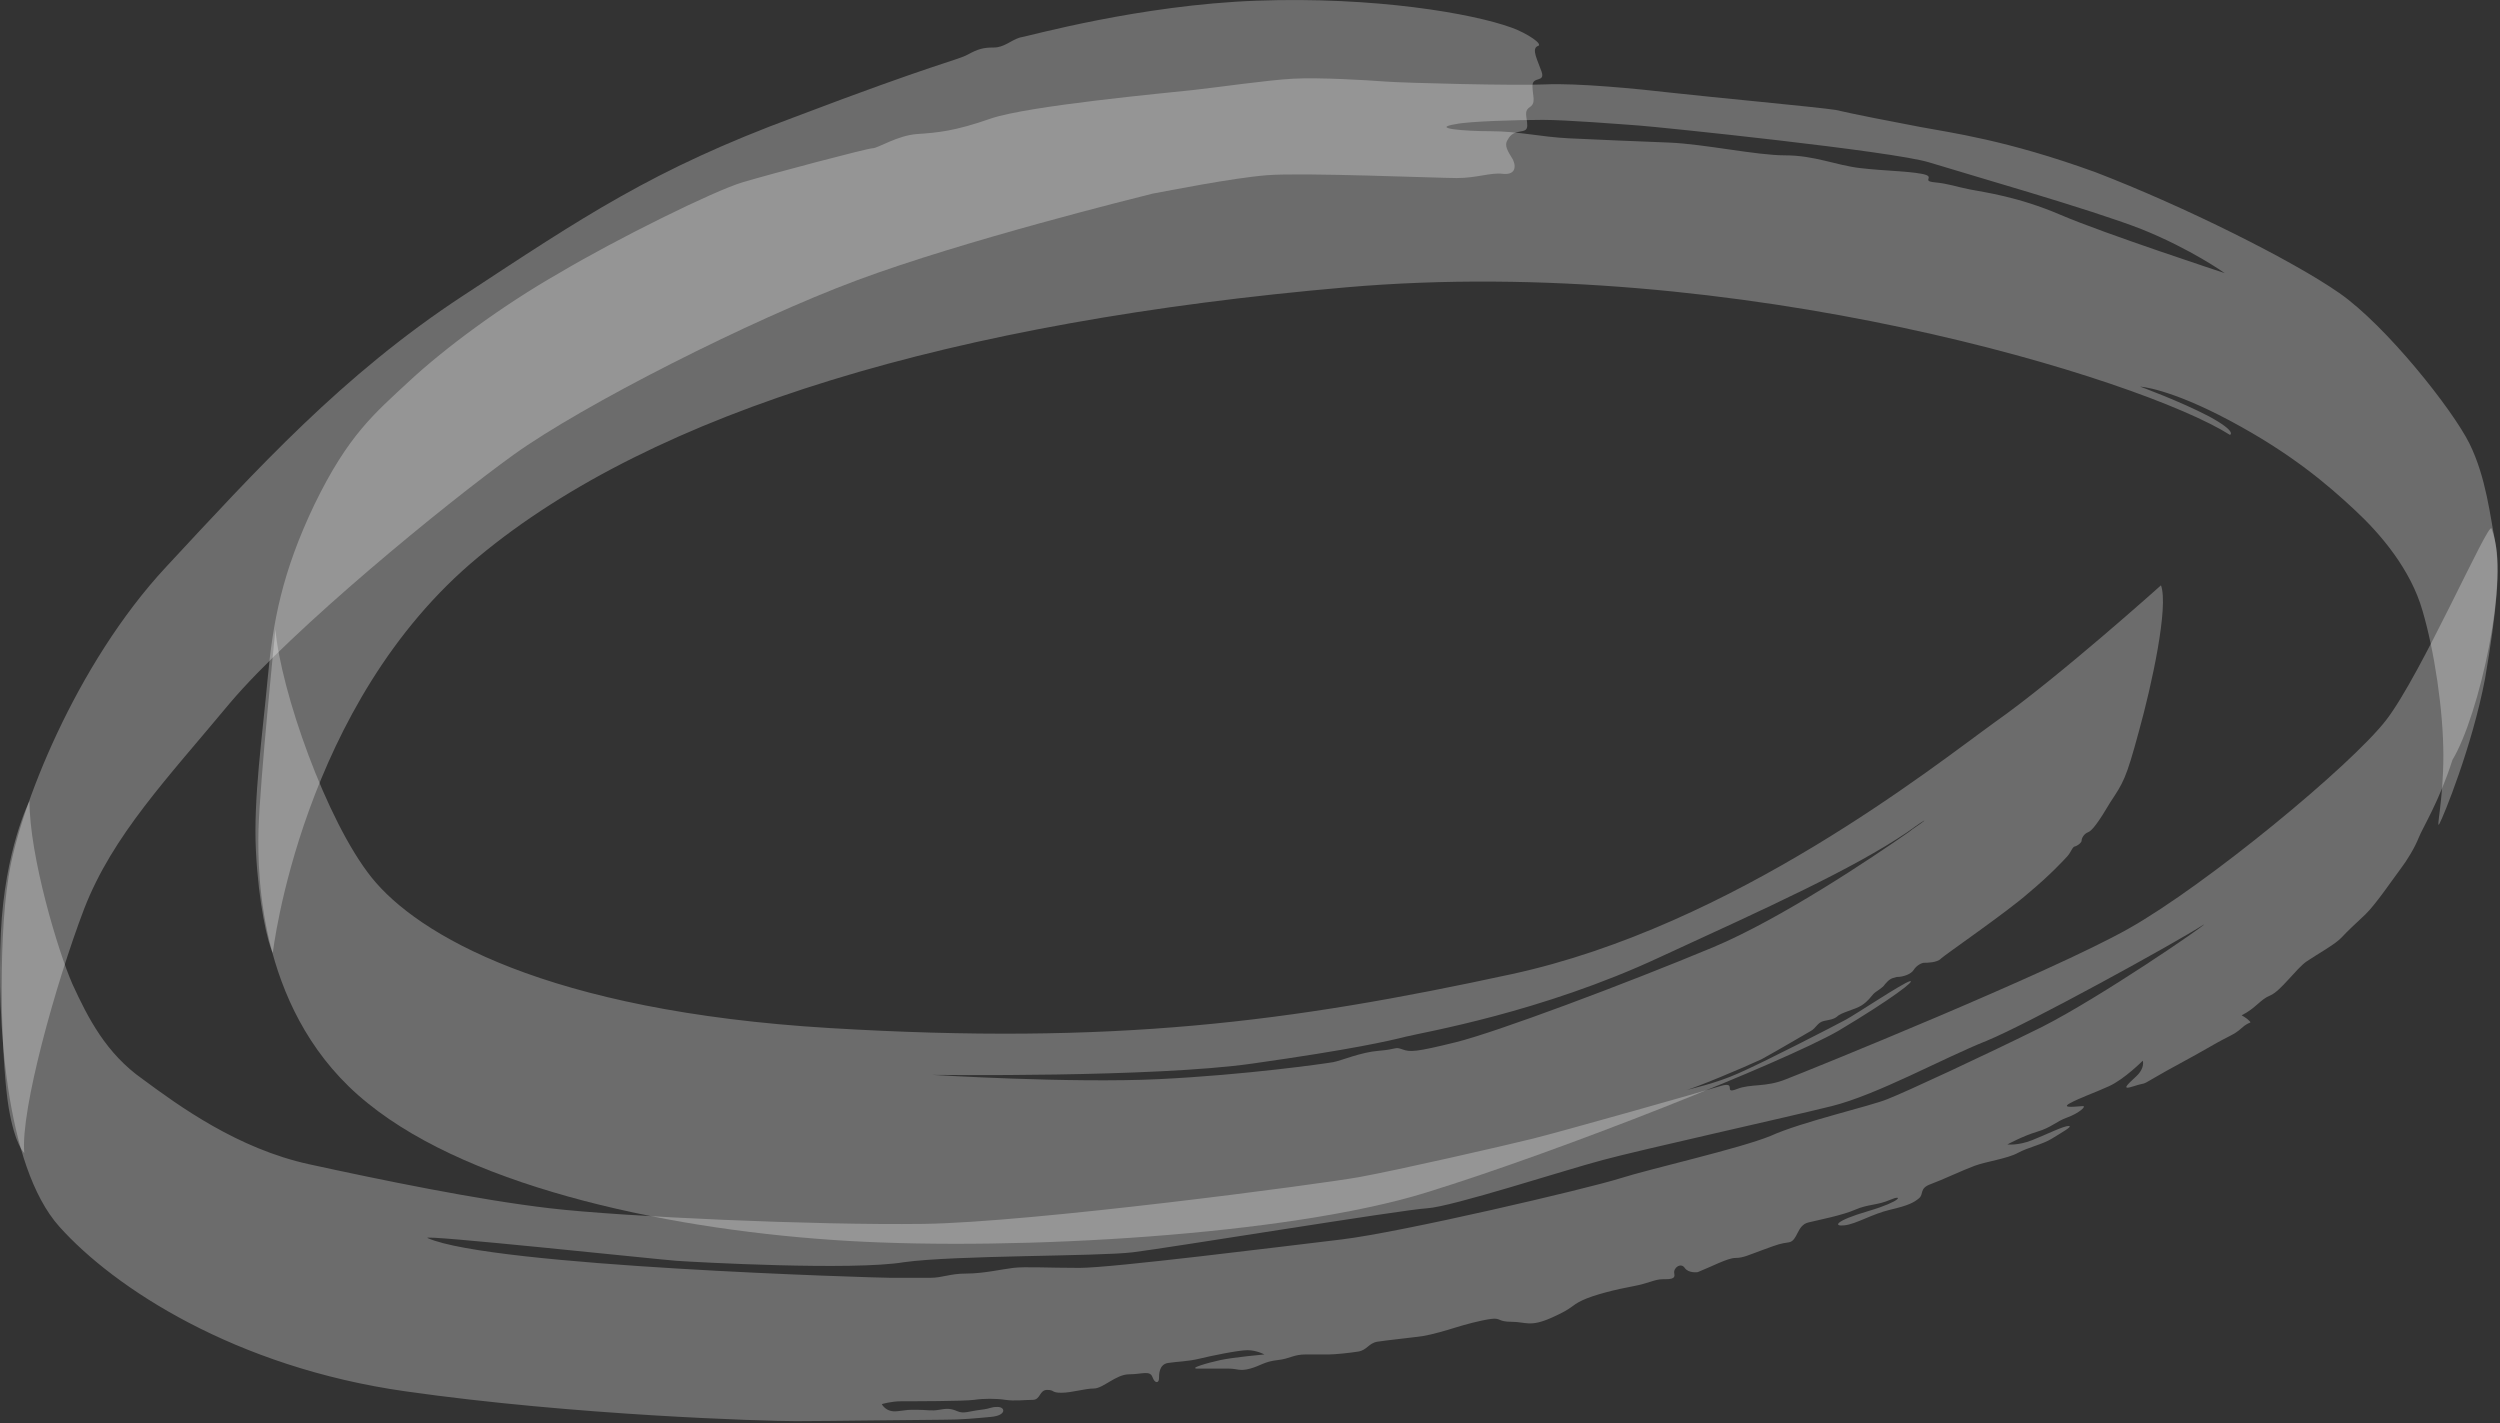 <svg width="599" height="341" fill="none" xmlns="http://www.w3.org/2000/svg"><rect width="100%" height="100%" fill="#333333" stroke="none"/><path opacity=".75" d="M362.189 6.62c3.741 1.36 7.795 4.08 6.236 4.42-1.559.68 0 3.4.935 6.12s-2.183 1.02-2.183 3.4.936 4.08-.623 5.1c-1.559 1.02-.624 2.38-.624 4.42 0 2.38-3.118.34-4.677 3.4-.935 1.36 0 2.72 1.248 4.76.935 2.04.311 3.74-2.495 3.4-2.806-.34-6.235 1.02-10.912 1.02-4.677 0-37.103-1.36-45.521-.68s-23.696 3.74-27.437 4.42c-4.054 1.02-45.209 11.22-70.776 20.74-25.566 9.52-65.787 29.921-82.312 41.821-16.524 11.9-53.003 41.821-67.969 59.501-14.966 18.021-28.06 31.621-34.92 49.301-6.86 18.02-15.278 48.281-14.342 58.481 0 0-2.183-1.7-3.742-10.88-1.559-9.18-2.806-38.081 0-55.421 2.495-15.98 15.901-50.661 37.726-74.121 21.825-23.461 42.092-45.901 71.088-64.941 28.996-19.04 45.521-30.26 79.505-42.841 33.985-12.92 38.974-13.6 41.468-14.96 2.494-1.36 3.741-1.7 6.236-1.7 2.494 0 4.053-1.7 6.235-2.38 2.183-.34 28.685-7.82 56.746-8.84 28.372-1.02 51.756 3.06 61.11 6.46Z" fill="#fff" fill-opacity=".37"/><path opacity=".75" d="M517.771 140.242s-24.631 22.1-39.597 32.64c-14.654 10.54-62.669 48.961-115.984 60.521-53.316 11.561-95.407 17.001-163.377 12.921-67.969-4.081-98.836-22.441-109.749-36.041-10.912-13.6-21.825-44.881-23.072-59.501 0 0-3.741 36.721-4.053 47.941-.312 11.56.312 44.881 26.19 65.621 25.567 20.74 74.205 30.6 115.049 32.98 40.844 2.381 105.384-1.36 138.434-11.56 33.049-10.2 85.741-31.28 98.836-38.76 13.095-7.821 18.707-12.241 17.148-11.901-1.559.34-12.783 7.821-15.277 9.181-2.495 1.36-19.643 10.2-25.879 12.92-5.3 2.38-11.536 3.74-12.783 4.08 1.871-.34 14.031-5.44 18.396-7.48 4.365-2.38 10.6-6.12 11.847-6.8 1.248-.68 1.559-2.04 3.118-2.38 1.559-.34 2.183-.34 3.118-1.02.936-1.021 4.365-1.701 5.924-2.721 1.559-1.02 2.183-2.04 2.806-2.72.624-.68 2.183-1.36 2.806-2.38.936-1.02 1.247-1.36 2.806-1.7 1.559 0 3.43-.68 4.054-1.7.623-1.02 1.87-1.7 2.494-1.7.623 0 3.118 0 4.053-1.02.624-.68 15.901-11.22 20.89-15.64 5.3-4.42 8.418-7.82 9.353-8.84.936-1.02 1.248-2.38 1.871-2.38.936-.34 1.559-1.02 1.559-1.36 0-.68.624-1.7 1.559-2.04.935-.34 2.494-2.38 5.3-7.14 3.118-4.76 3.742-5.44 6.86-17.001 3.118-11.22 7.171-29.92 5.3-35.02Zm-56.745 56.441c-1.247 1.02-2.494 1.7-3.742 2.72-8.73 6.12-30.555 20.74-46.768 27.54-21.201 8.84-52.068 20.401-61.733 22.781-9.666 2.38-10.913 2.38-12.784 1.7-1.87-.68-1.247 0-5.612.34s-9.042 2.38-10.912 2.72c-1.871.34-20.89 3.06-41.78 4.08-21.201 1.02-54.251-1.02-54.251-1.02s53.004.68 76.7-2.72c24.008-3.4 32.738-5.44 36.791-6.46 4.053-1.02 32.426-5.78 60.798-19.041 25.878-11.9 46.145-21.08 59.24-29.92 2.806-2.04 4.365-3.06 4.053-2.72Z" fill="#fff" fill-opacity=".37"/><path opacity=".75" d="M597.9 130.042c-1.248-6.12-2.183-15.641-6.236-23.801-4.053-8.16-19.954-28.22-31.179-36.04-11.224-7.82-37.102-20.74-58.304-28.9-21.513-7.821-34.92-9.521-42.091-10.881-7.171-1.36-15.901-3.06-20.266-4.08-4.365-.68-29.932-3.06-38.974-4.08-8.73-1.02-23.072-2.38-30.555-2.04-7.171.34-33.984-.34-38.349-.68-4.365-.34-15.901-1.02-22.137-.68-6.236.34-17.772 2.04-24.008 2.72-6.236.68-39.285 3.74-48.327 6.8-8.73 3.06-12.783 3.4-17.772 3.74-4.676.34-9.353 3.4-10.6 3.4-1.247 0-24.32 6.12-31.179 8.16-6.859 2.04-30.243 13.6-43.962 21.76-13.719 7.82-27.437 18.02-35.855 25.841-8.419 7.82-14.654 12.92-22.76 29.581-7.796 16.32-9.978 28.22-11.225 41.82-1.247 13.601-3.43 28.561-2.806 41.141.623 12.58 2.806 22.1 4.053 24.48 0 0 6.86-59.841 49.262-94.861 42.092-35.02 114.114-56.441 207.962-64.601 93.848-8.16 190.813 22.1 211.703 35.36 0 0 1.871-.68-4.988-4.42-7.172-3.74-16.525-7.14-16.525-7.14s6.859.34 21.513 8.16c14.654 7.82 23.384 15.3 29.932 21.421 6.235 5.78 13.407 14.28 16.213 24.14 2.806 9.52 4.988 23.8 4.988 34.681 0 10.88-1.871 18.02-.935 16.32.935-1.7 7.795-18.36 10.912-34.681 2.806-16.32 3.742-26.52 2.495-32.64ZM493.763 51.5c-10.289-4.42-18.396-5.44-21.825-6.12-3.43-.68-4.989-1.36-8.418-1.7-3.43-.34.623-1.36-3.118-2.04-3.742-.68-8.73-.68-14.654-1.36-5.924-.68-10.913-3.06-18.084-3.06-6.859 0-19.331-2.72-27.749-3.06-8.418-.34-17.148-.68-24.007-1.02-6.86-.34-12.16-1.7-18.708-1.7-6.235 0-14.654-.68-8.418-1.7 3.118-.68 14.966-1.02 20.89-1.02 5.612 0 18.395 1.02 23.072 1.36 4.677.34 60.798 6.12 69.528 8.84 8.73 2.72 38.662 11.22 50.822 15.98 11.848 4.76 19.954 10.54 19.954 10.54s-28.996-9.52-39.285-13.94Z" fill="#fff" fill-opacity=".37"/><path opacity=".75" d="M596.965 126.642c-.624-2.04-16.837 35.02-25.255 45.901-8.418 10.88-43.027 39.44-61.734 49.98-18.707 10.541-76.7 34.001-82 36.041-4.988 2.04-8.418 1.02-11.848 2.38-3.429 1.36.312-2.04-4.053-.68-4.365 1.36-38.038 10.88-44.897 12.58-6.86 1.7-32.114 7.481-41.468 9.181-9.354 1.7-78.57 10.88-104.448 11.22-26.191.34-72.023-1.7-89.483-3.74-17.46-2.04-40.532-6.8-57.68-10.541-17.149-3.74-31.18-13.94-39.91-20.4-8.73-6.12-13.095-14.62-16.836-22.78-3.43-7.82-10.289-30.601-10.289-43.861 0 0-5.924 11.56-6.86 31.621-.935 20.06.936 55.761 14.031 70.381 13.095 14.62 42.091 33.66 82.935 39.44 40.533 5.781 86.054 7.141 93.536 7.141 7.483 0 30.556-.34 35.232-.34 4.677 0 7.795-.34 11.536-.68 3.742-.34 3.43-2.381 1.559-2.381-1.87 0-1.247.341-4.053.681s-4.053 1.02-5.612.34c-1.559-.68-2.494-.68-4.365-.34s-2.806 0-5.3 0c-2.495 0-1.871 0-4.677.34-2.806.34-3.742-1.7-3.742-1.7s2.183-.681 4.677-.681c2.494 0 14.966 0 17.46-.34 2.183-.34 5.301-.34 7.483 0 2.183.34 4.677 0 6.548 0 1.87 0 1.559-2.38 3.429-2.38 1.871 0 .936.68 3.43.68s5.612-1.02 7.795-1.02c2.182 0 5.3-3.4 8.418-3.4 3.118 0 4.988-1.02 5.612.68.624 1.7 1.559 1.36 1.559.34s0-3.4 2.182-3.74c2.183-.34 4.677-.34 7.483-1.02 2.806-.68 9.354-2.04 11.536-2.04 2.183 0 4.054 1.02 4.054 1.02s-7.483.68-10.601 1.36c-3.118.68-7.795 2.04-5.3 2.04h7.482c1.871 0 2.495.68 4.989 0 2.494-.68 3.43-1.7 6.548-2.04 3.117-.34 3.741-1.36 6.859-1.36h5.612c1.247 0 4.677-.34 6.859-.68 2.183-.34 2.495-2.04 4.677-2.38 2.183-.34 8.73-1.02 10.913-1.36 2.182-.34 5.612-1.36 7.794-2.04 2.183-.68 5.924-1.7 8.419-2.04 2.494-.34 1.558.68 4.988.68 3.43 0 4.365 1.36 9.666-1.02 5.3-2.38 4.365-2.72 7.171-4.08 2.806-1.36 8.418-2.72 12.159-3.4 3.742-.68 5.301-1.7 7.171-1.7 1.871 0 3.118 0 2.807-1.36-.312-1.36 1.558-2.72 2.494-1.36.935 1.36 3.118 1.02 3.118 1.02 3.429-1.36 7.171-3.4 9.041-3.4 1.871 0 3.118-.68 6.86-2.04 3.741-1.36 3.741-1.36 5.924-1.7 2.182-.34 1.87-4.08 4.677-4.76 2.806-.68 8.106-1.7 11.224-3.06 3.118-1.36 5.3-1.02 8.418-2.38 3.118-1.36 2.806.34-5.3 2.72-8.107 2.38-8.419 3.74-5.612 3.4 2.806-.34 6.547-2.72 10.912-3.74 4.365-1.02 5.612-1.7 6.859-2.72 1.248-1.02 0-2.38 2.806-3.4 2.807-1.02 7.795-3.4 10.601-4.421 2.806-1.02 7.795-1.7 10.289-3.06 2.494-1.36 5.924-2.04 8.107-3.4 2.182-1.36 5.3-3.06 4.053-3.06-1.247 0-5.301 2.04-8.73 3.4-3.43 1.36-5.924 1.02-5.924 1.02s3.741-2.04 7.171-3.06 4.365-2.38 7.171-3.4 4.677-2.72 3.741-2.72c-.935 0-5.612.68-3.117-.68 2.494-1.36 5.612-2.38 9.353-4.08 3.742-1.7 8.107-6.12 8.107-6.12s.623 1.7-1.559 3.74c-2.183 2.04-3.742 3.4-.624 2.38s1.559 0 4.989-2.04c3.429-2.04 8.73-4.76 13.407-7.48 4.676-2.72 5.612-2.72 7.482-4.42 1.871-1.7 2.495-1.02 1.871-1.7-.623-.68-1.871-1.36-1.871-1.36 3.43-1.7 4.365-3.74 6.86-4.76 2.494-1.02 6.235-6.46 8.73-8.16 2.494-1.7 6.859-4.08 8.418-5.78 1.559-1.7 3.118-3.061 5.612-5.441s6.86-8.84 8.418-10.88c1.559-2.04 3.43-5.1 4.365-7.48.936-2.38 4.989-8.84 8.107-18.7 6.236-10.2 14.03-43.861 9.354-55.421ZM489.398 245.984c-13.718 6.8-32.738 15.64-37.102 17.34-4.054 1.7-20.578 5.44-28.061 8.84-7.483 3.06-28.685 7.821-36.168 10.201-7.482 2.38-52.38 12.92-66.722 14.62-14.342 1.7-54.874 6.8-62.669 6.8-7.483 0-13.095-.34-15.901 0-2.806.34-7.171 1.36-11.224 1.36-4.054 0-5.613 1.02-8.731 1.02h-9.353c-3.43 0-95.719-2.72-110.996-9.52-2.495-1.02 54.874 5.1 59.551 5.44 4.677.34 42.403 2.38 54.563.34 12.159-1.7 46.768-1.36 54.874-2.38 8.418-1.02 64.54-10.2 70.464-10.54 5.924-.34 33.049-9.18 42.091-11.561 8.73-2.38 43.962-10.2 54.875-12.92 10.912-2.72 26.813-11.56 37.102-15.64 9.977-4.08 45.209-23.46 52.069-27.881.623 0-24.631 17.341-38.662 24.481Z" fill="#fff" fill-opacity=".37"/></svg>